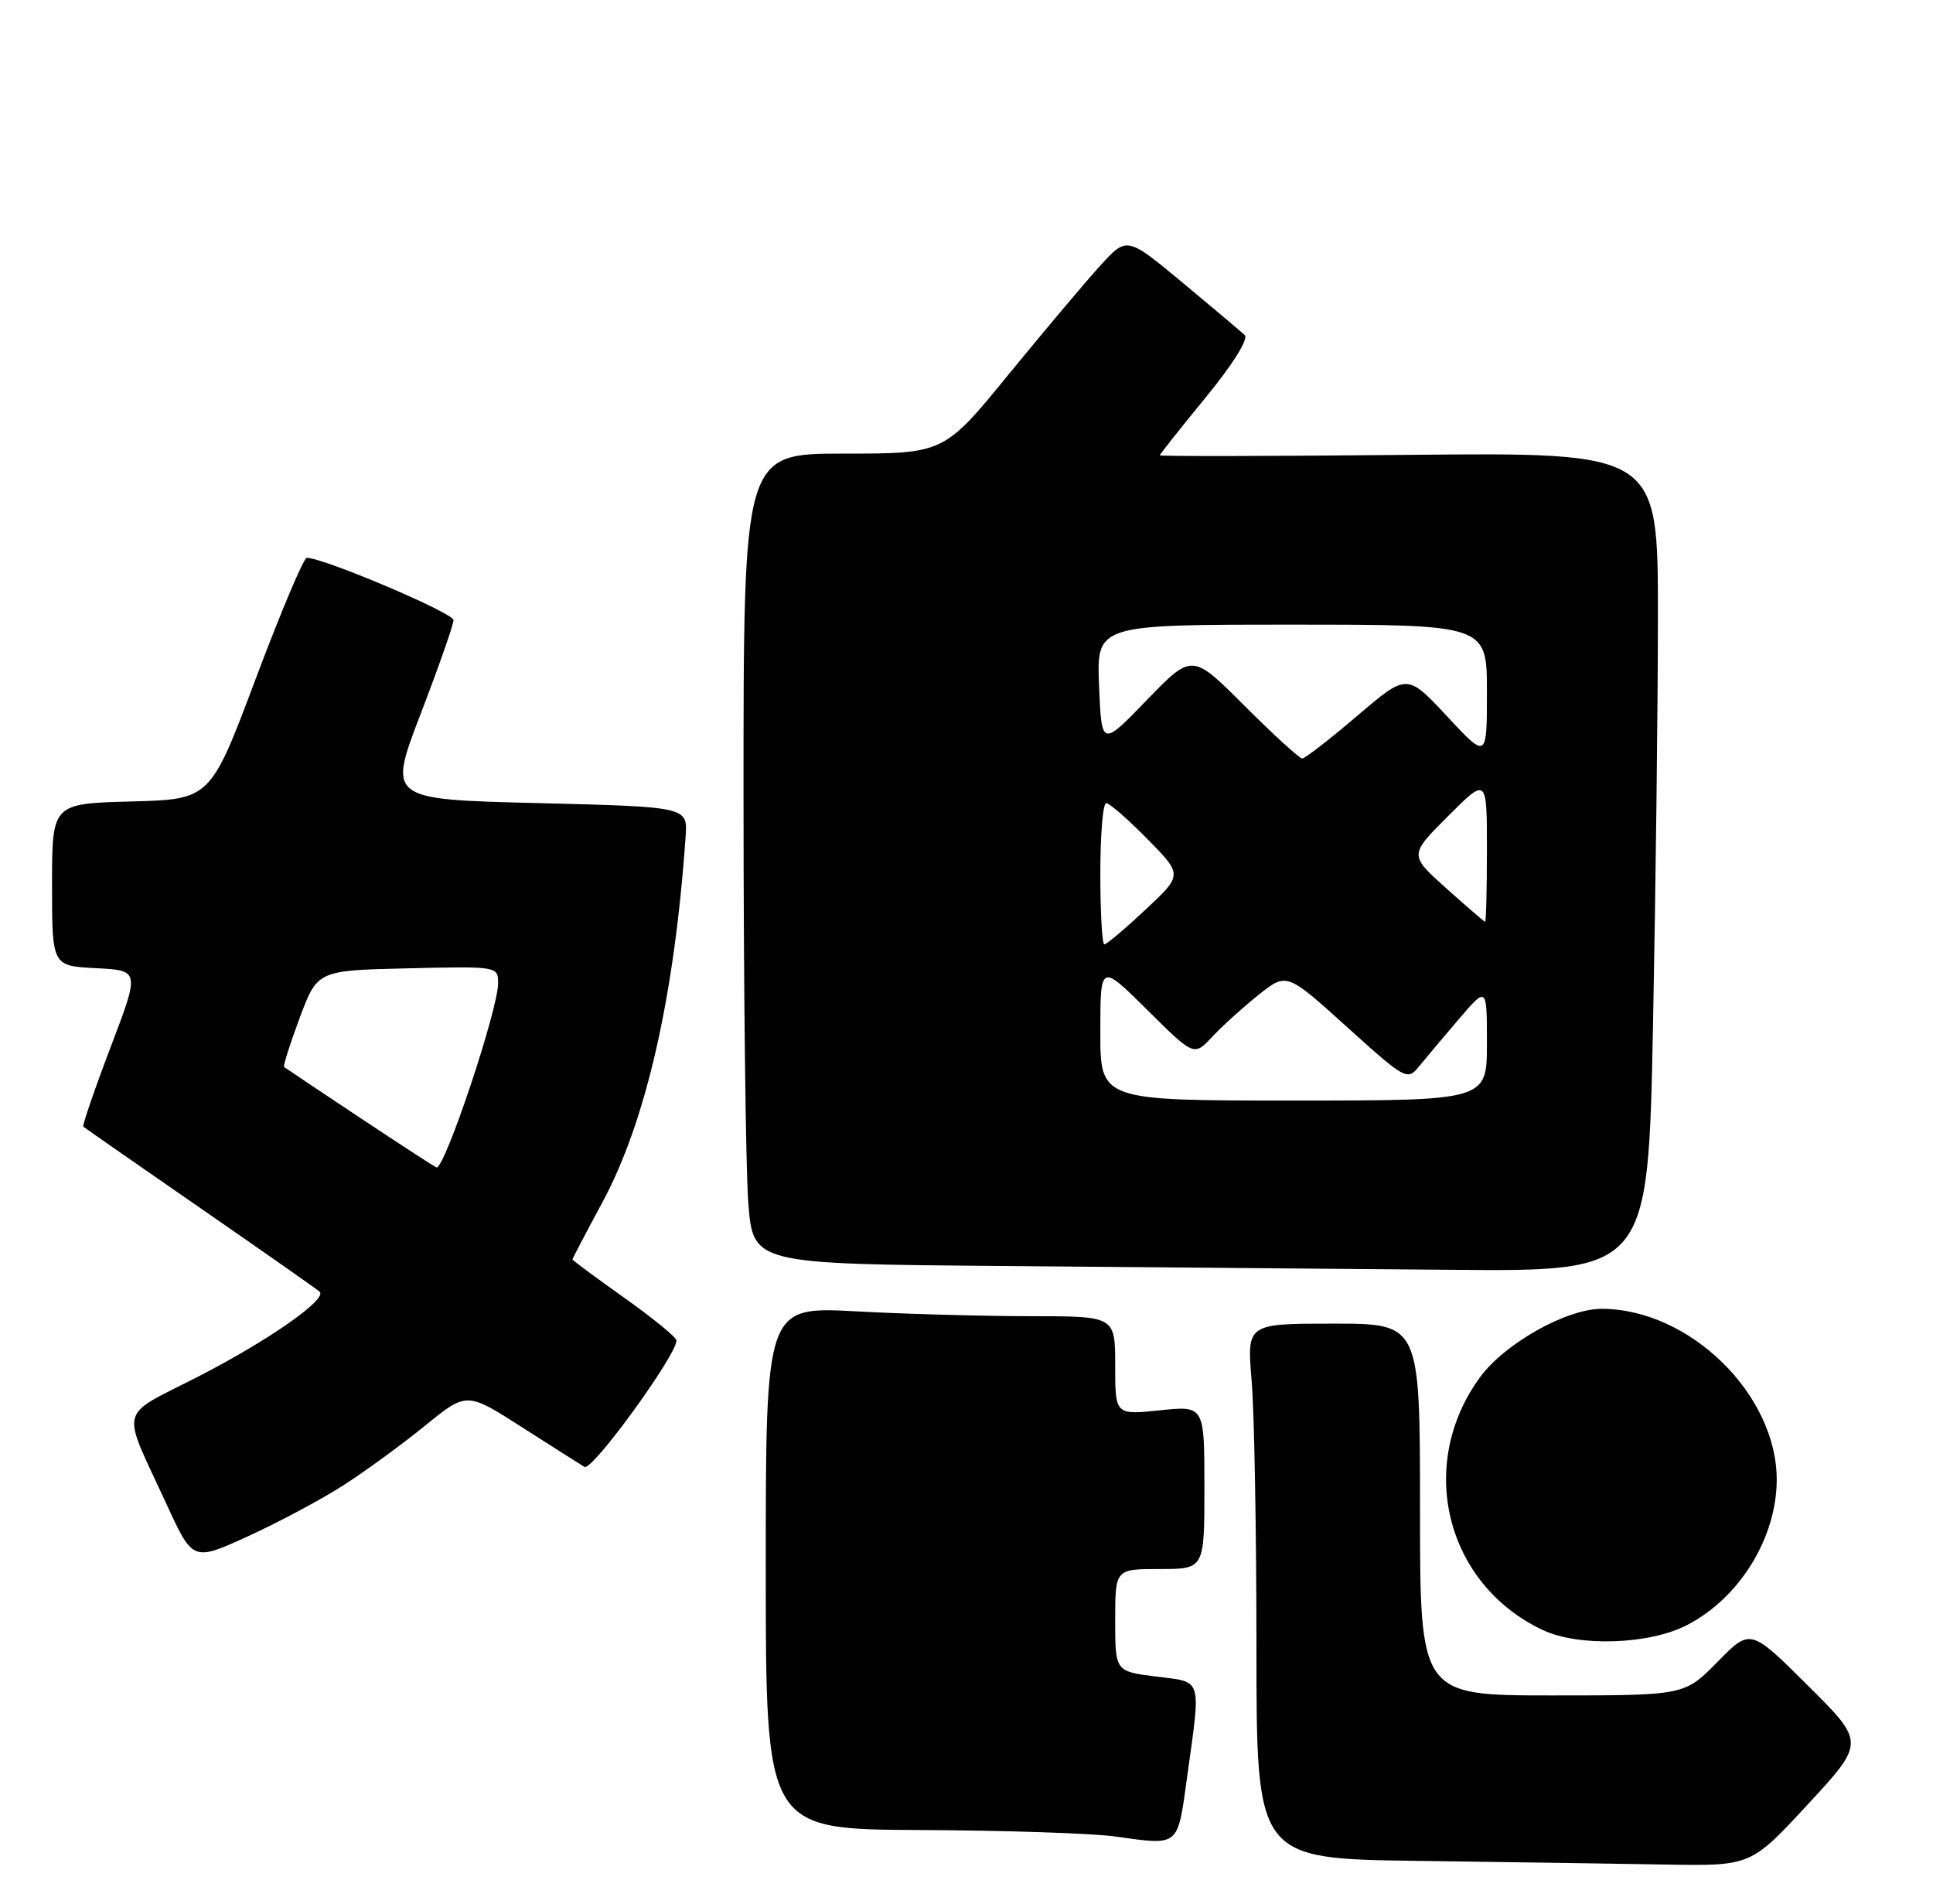 <?xml version="1.0" encoding="UTF-8" standalone="no"?>
<!DOCTYPE svg PUBLIC "-//W3C//DTD SVG 1.1//EN" "http://www.w3.org/Graphics/SVG/1.1/DTD/svg11.dtd" >
<svg xmlns="http://www.w3.org/2000/svg" xmlns:xlink="http://www.w3.org/1999/xlink" version="1.1" viewBox="0 0 260 256">
 <g >
 <path fill="currentColor"
d=" M 243.18 242.63 C 250.87 234.32 250.87 234.32 243.15 226.65 C 235.44 218.98 235.44 218.98 231.01 223.49 C 226.58 228.00 226.58 228.00 208.79 228.00 C 191.00 228.00 191.00 228.00 191.00 203.00 C 191.00 178.00 191.00 178.00 179.35 178.00 C 167.71 178.00 167.71 178.00 168.35 185.65 C 168.71 189.86 169.00 206.05 169.00 221.63 C 169.00 249.96 169.00 249.96 190.75 250.25 C 202.71 250.41 217.68 250.63 224.00 250.74 C 235.50 250.94 235.50 250.94 243.18 242.63 Z  M 159.67 238.99 C 161.55 225.40 161.81 226.25 155.50 225.46 C 150.00 224.77 150.00 224.77 150.00 217.88 C 150.00 211.00 150.00 211.00 156.00 211.00 C 162.00 211.00 162.00 211.00 162.00 200.02 C 162.00 189.03 162.00 189.03 156.00 189.66 C 150.00 190.28 150.00 190.28 150.00 183.64 C 150.00 177.00 150.00 177.00 138.66 177.00 C 132.42 177.00 121.84 176.71 115.16 176.35 C 103.00 175.69 103.00 175.69 103.00 210.85 C 103.00 246.00 103.00 246.00 123.75 246.10 C 135.16 246.15 146.97 246.54 150.00 246.97 C 158.69 248.18 158.37 248.45 159.67 238.99 Z  M 226.93 218.53 C 233.96 214.90 238.94 206.85 238.98 199.07 C 239.04 187.55 227.27 176.03 215.45 176.01 C 210.72 176.00 202.44 180.64 199.11 185.16 C 190.45 196.94 194.42 213.03 207.50 219.20 C 212.36 221.49 221.84 221.17 226.93 218.53 Z  M 46.11 199.79 C 49.07 197.90 54.03 194.28 57.13 191.76 C 62.76 187.17 62.76 187.17 70.13 191.88 C 74.18 194.47 78.00 196.90 78.62 197.27 C 79.63 197.89 91.02 182.22 90.99 180.26 C 90.98 179.84 87.83 177.27 83.99 174.54 C 80.14 171.81 77.00 169.48 77.00 169.37 C 77.00 169.25 78.81 165.79 81.03 161.68 C 86.90 150.80 90.72 134.00 92.22 112.50 C 92.50 108.50 92.50 108.50 72.33 108.00 C 52.17 107.50 52.17 107.50 56.58 96.00 C 59.01 89.68 61.00 84.00 61.00 83.39 C 61.00 82.42 43.41 74.97 41.26 75.02 C 40.84 75.03 37.76 82.34 34.40 91.27 C 28.30 107.50 28.30 107.50 17.65 107.78 C 7.00 108.07 7.00 108.07 7.00 118.99 C 7.00 129.90 7.00 129.90 12.91 130.20 C 18.81 130.50 18.81 130.50 14.86 140.87 C 12.69 146.58 11.05 151.37 11.21 151.51 C 11.37 151.66 18.47 156.60 27.00 162.50 C 35.53 168.40 42.73 173.44 43.00 173.71 C 44.04 174.72 36.14 180.25 26.78 185.06 C 15.74 190.73 16.22 188.85 22.38 202.24 C 25.94 209.98 25.94 209.98 33.33 206.61 C 37.39 204.76 43.14 201.69 46.11 199.79 Z  M 222.34 137.84 C 222.70 119.60 223.00 94.81 223.00 82.75 C 223.00 60.84 223.00 60.84 189.50 61.17 C 171.07 61.35 156.00 61.38 156.00 61.23 C 156.00 61.09 158.78 57.59 162.17 53.45 C 165.83 48.99 167.96 45.58 167.42 45.06 C 166.91 44.58 163.14 41.40 159.04 37.99 C 151.58 31.80 151.58 31.80 148.04 35.67 C 146.09 37.80 140.56 44.37 135.73 50.27 C 126.97 61.00 126.97 61.00 113.48 61.00 C 100.00 61.00 100.00 61.00 100.01 107.25 C 100.01 132.69 100.30 157.21 100.65 161.74 C 101.29 169.97 101.29 169.97 134.90 170.25 C 153.38 170.40 180.46 170.63 195.09 170.76 C 221.68 171.00 221.68 171.00 222.34 137.84 Z  M 48.49 150.36 C 43.00 146.71 38.37 143.62 38.21 143.49 C 38.06 143.37 39.00 140.39 40.31 136.88 C 42.70 130.50 42.70 130.50 54.85 130.22 C 66.91 129.94 67.00 129.95 67.00 132.22 C 67.00 135.73 59.90 157.00 58.73 157.00 C 58.59 157.00 53.99 154.01 48.49 150.36 Z  M 148.00 138.78 C 148.00 129.56 148.00 129.56 154.30 135.80 C 160.60 142.05 160.60 142.05 163.05 139.43 C 164.40 137.98 167.20 135.45 169.28 133.79 C 173.07 130.78 173.07 130.78 181.16 138.09 C 189.06 145.22 189.30 145.35 190.88 143.40 C 191.77 142.30 194.19 139.43 196.25 137.02 C 200.00 132.64 200.00 132.64 200.00 140.32 C 200.00 148.00 200.00 148.00 174.00 148.00 C 148.00 148.00 148.00 148.00 148.00 138.78 Z  M 148.00 117.50 C 148.00 112.28 148.35 108.00 148.79 108.00 C 149.22 108.00 151.71 110.17 154.33 112.83 C 159.08 117.65 159.08 117.65 154.08 122.33 C 151.33 124.90 148.84 127.00 148.54 127.00 C 148.24 127.00 148.00 122.72 148.00 117.50 Z  M 194.52 119.45 C 189.54 114.99 189.54 114.99 194.77 109.75 C 200.00 104.52 200.00 104.52 200.00 114.26 C 200.00 119.62 199.89 123.98 199.75 123.96 C 199.61 123.93 197.26 121.90 194.52 119.45 Z  M 167.41 94.93 C 160.34 87.85 160.34 87.85 154.25 94.15 C 148.17 100.44 148.17 100.44 147.83 92.22 C 147.50 84.00 147.50 84.00 173.75 84.00 C 200.00 84.00 200.00 84.00 200.00 93.05 C 200.00 102.09 200.00 102.09 194.63 96.32 C 189.25 90.55 189.25 90.55 182.55 96.27 C 178.86 99.42 175.53 102.00 175.16 102.00 C 174.79 102.00 171.30 98.82 167.41 94.93 Z "/>
</g>
</svg>